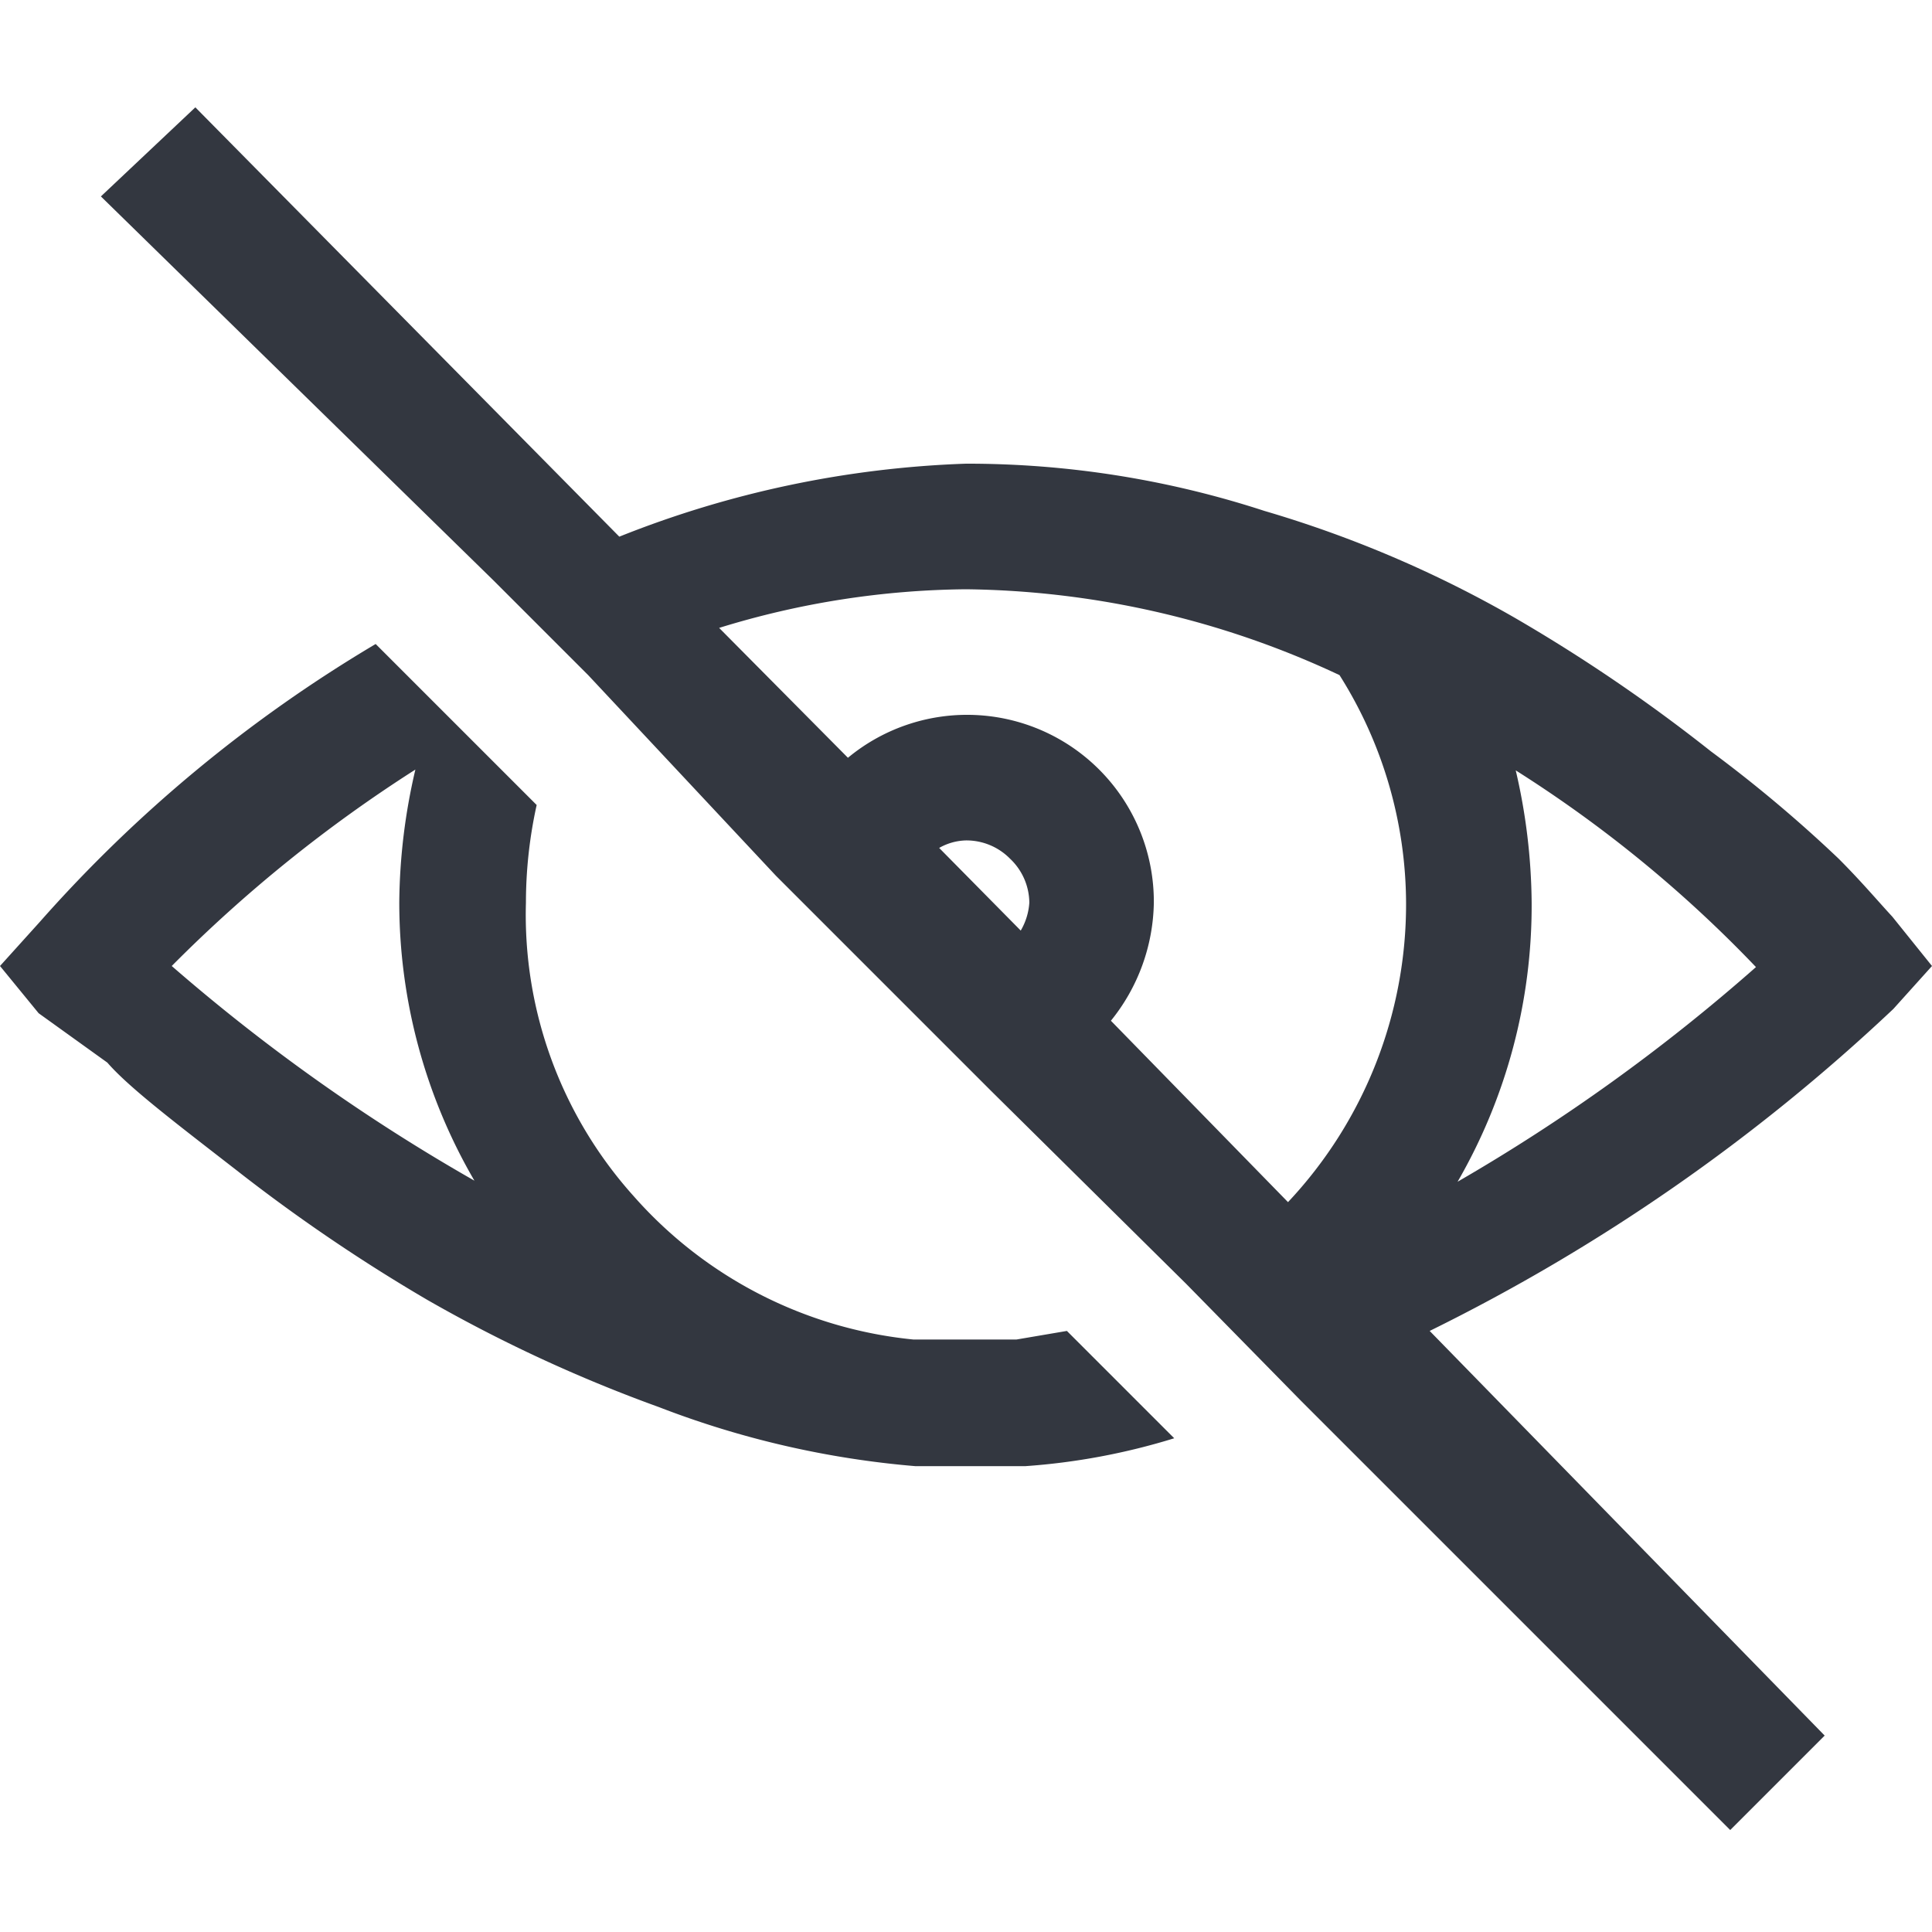 <svg xmlns="http://www.w3.org/2000/svg" viewBox="0 0 18 18"><defs><style>.a{fill:#333740;}</style></defs><title>MOS icons NEW</title><path class="a" d="M3.5,6,5,7.5a4.22,4.22,0,0,0-.1.91,3.92,3.92,0,0,0,1,2.73,4,4,0,0,0,2.61,1.34l0,0H9.4l.07,0,.47-.08,1,1a6.14,6.14,0,0,1-1.39.26h0l-.51,0-.51,0h0a8.62,8.62,0,0,1-2.39-.55,13.72,13.72,0,0,1-2.16-1,16,16,0,0,1-1.78-1.21c-.58-.45-1-.77-1.2-1L.36,9.44,0,9l.37-.41A13.06,13.06,0,0,1,3.5,6ZM1.82,1l3.95,4A9.58,9.58,0,0,1,9,4.32a8.92,8.92,0,0,1,2.78.44,10.74,10.74,0,0,1,2.34,1A15.39,15.39,0,0,1,15.94,7a12.68,12.68,0,0,1,1.19,1c.21.21.37.4.5.54L18,9l-.36.4a17.64,17.64,0,0,1-4.32,3L17,16.17l-.88.88-4-4-1.07-1.09-1.82-1.8-2-2L5.48,6.29,4.6,5.41.94,1.83ZM3.87,7.17A13.18,13.18,0,0,0,1.6,9a17.48,17.48,0,0,0,2.82,2,5.15,5.15,0,0,1-.7-2.6A5.59,5.59,0,0,1,3.87,7.17ZM9,5.49a8,8,0,0,0-2.3.36L7.9,7.06a1.74,1.74,0,0,1,2.85,1.35,1.79,1.79,0,0,1-.4,1.1L12,11.2a4.05,4.05,0,0,0,1.1-2.79,4,4,0,0,0-.62-2.12A8.39,8.39,0,0,0,9,5.49ZM9,7.83a.53.53,0,0,0-.25.07l.76.77a.59.59,0,0,0,.08-.26A.57.57,0,0,0,9.41,8,.57.57,0,0,0,9,7.83Zm5.12-.66a5.59,5.59,0,0,1,.15,1.24,5.14,5.14,0,0,1-.69,2.6,17.26,17.26,0,0,0,2.78-2A11.83,11.83,0,0,0,14.11,7.17Z"/></svg>